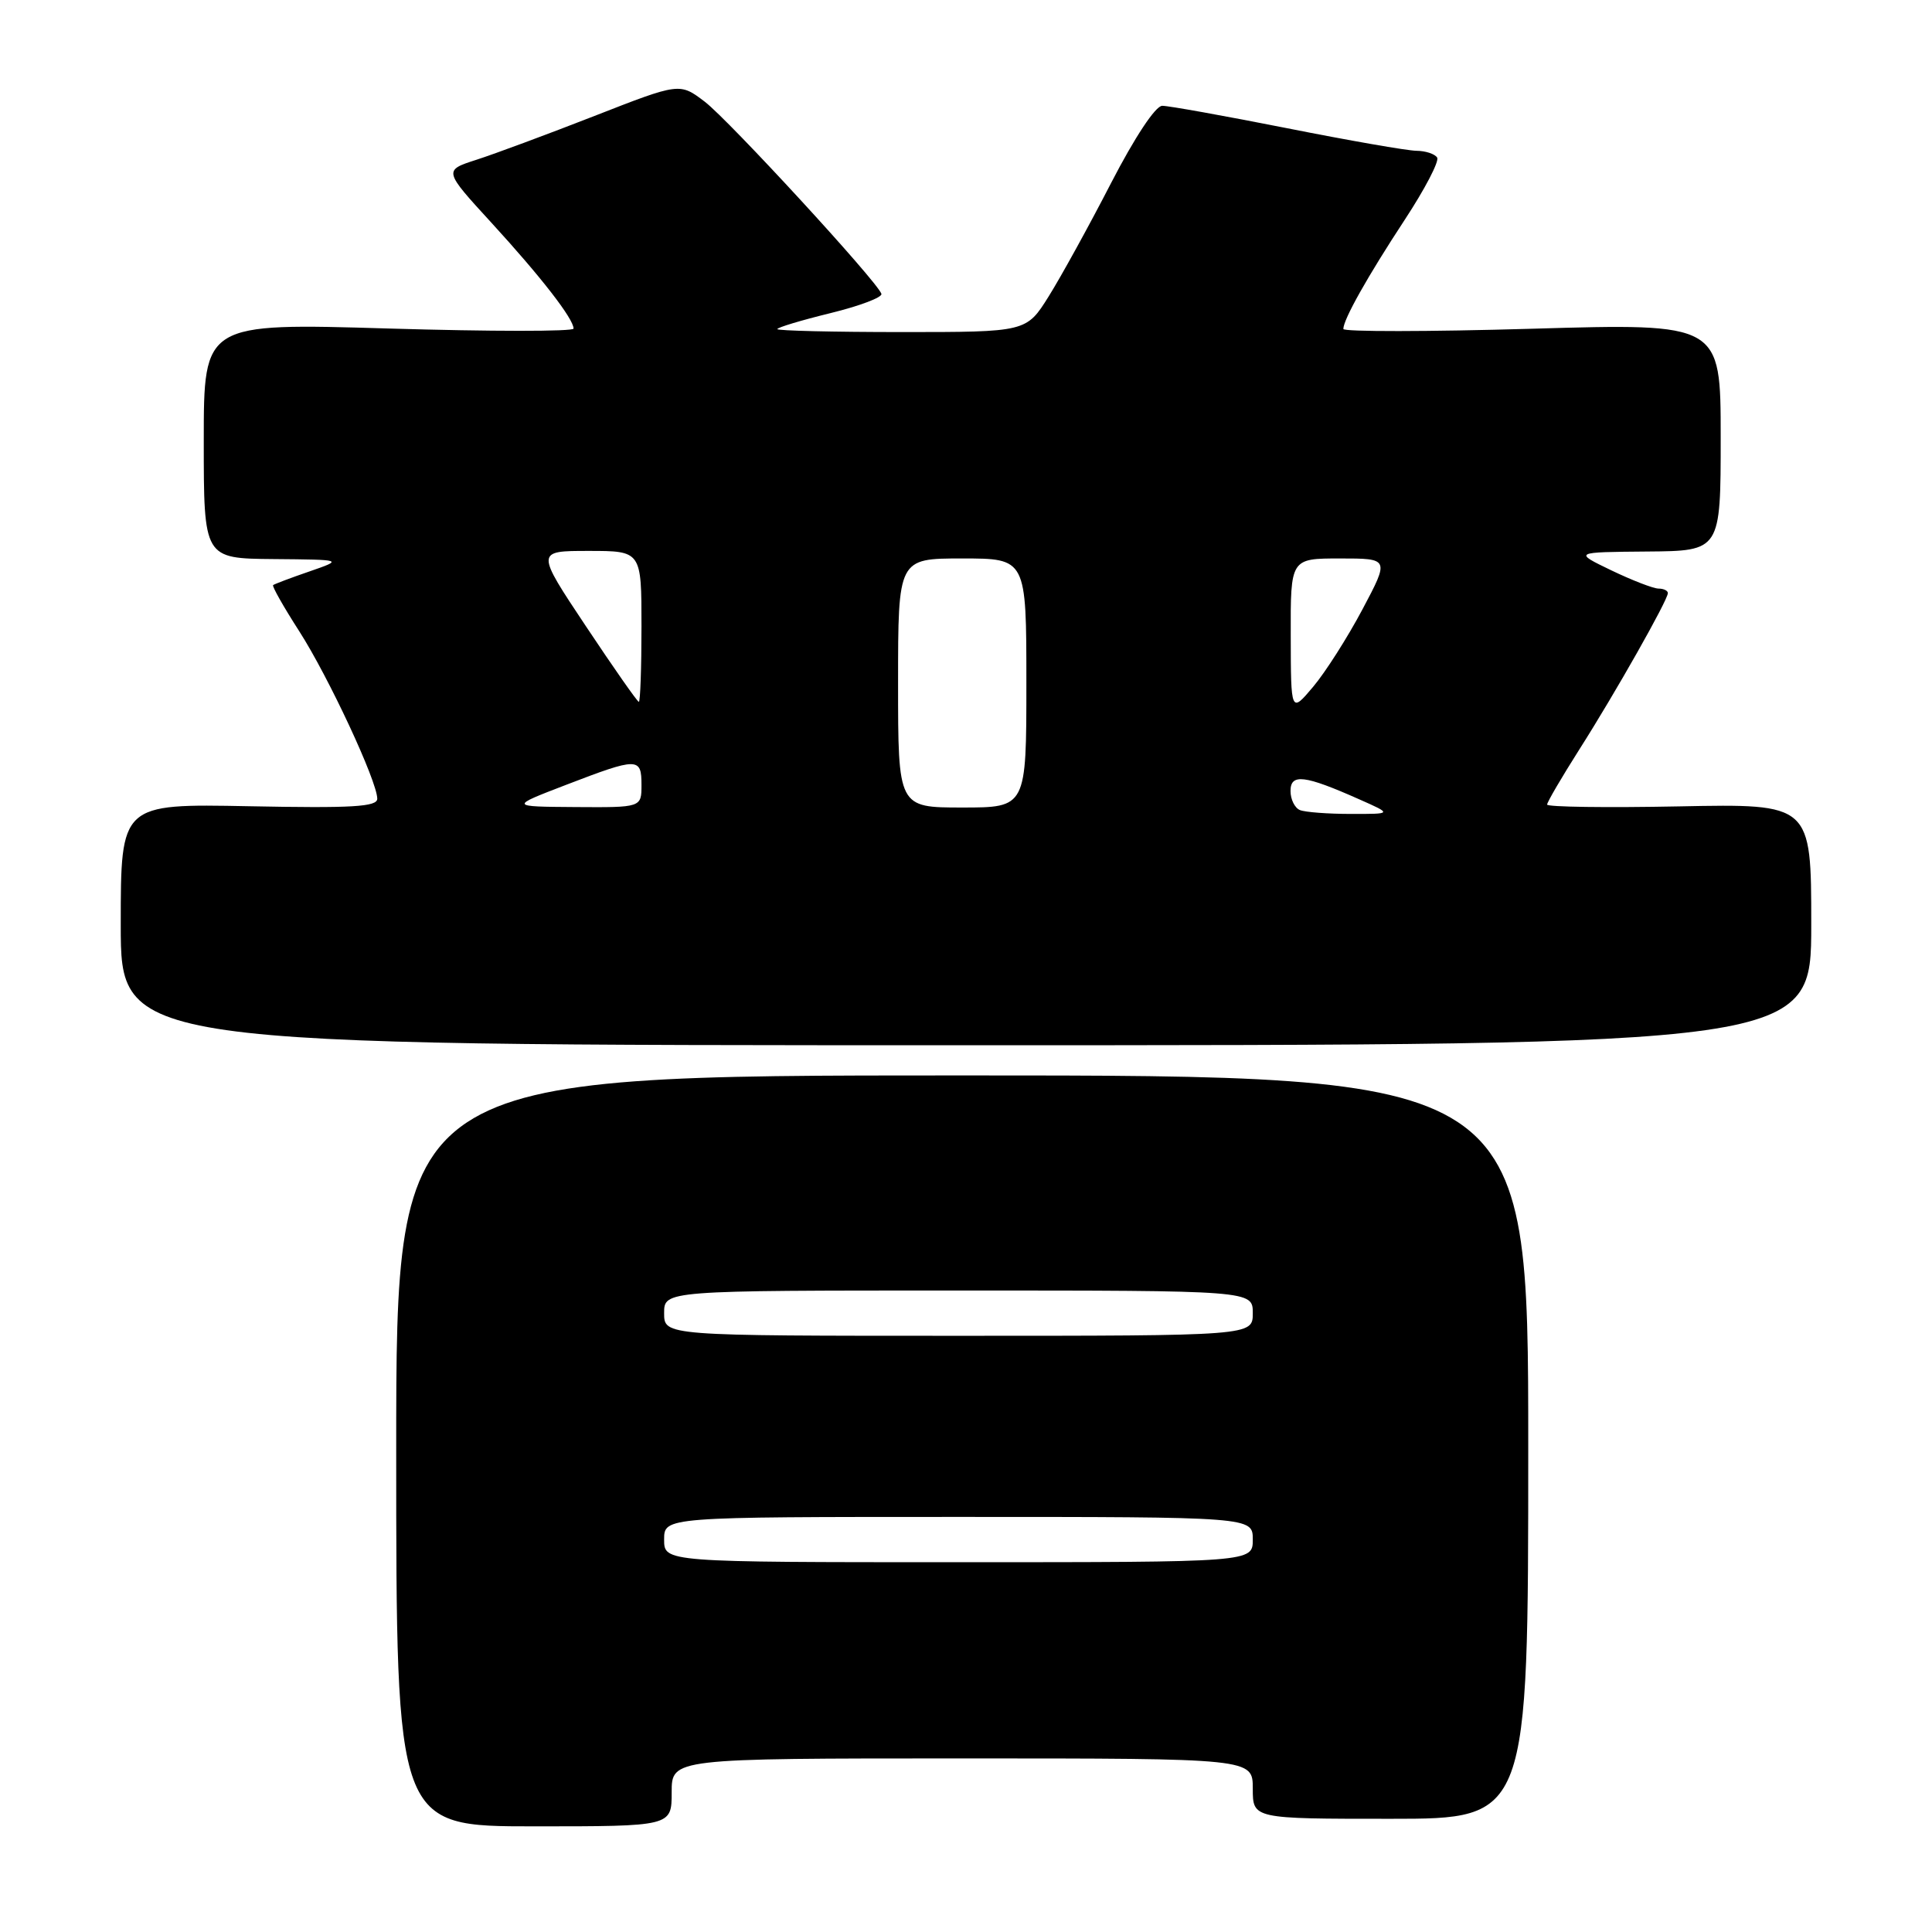 <?xml version="1.0" encoding="UTF-8" standalone="no"?>
<!DOCTYPE svg PUBLIC "-//W3C//DTD SVG 1.1//EN" "http://www.w3.org/Graphics/SVG/1.1/DTD/svg11.dtd" >
<svg xmlns="http://www.w3.org/2000/svg" xmlns:xlink="http://www.w3.org/1999/xlink" version="1.1" viewBox="0 0 256 256">
 <g >
 <path fill="currentColor"
d=" M 89.00 237.50 C 89.00 233.00 89.00 233.00 127.50 233.00 C 166.00 233.00 166.00 233.00 166.00 237.00 C 166.00 241.00 166.00 241.00 184.25 241.00 C 202.50 241.00 202.50 241.00 202.50 191.75 C 202.50 142.50 202.50 142.50 127.50 142.50 C 52.50 142.50 52.50 142.50 52.50 192.25 C 52.50 242.00 52.50 242.00 70.75 242.00 C 89.00 242.00 89.00 242.00 89.00 237.50 Z  M 240.00 122.50 C 240.00 106.50 240.00 106.50 222.50 106.85 C 212.88 107.04 205.00 106.93 205.00 106.61 C 205.00 106.29 206.94 102.98 209.30 99.26 C 214.03 91.83 221.00 79.51 221.00 78.59 C 221.00 78.26 220.44 77.99 219.75 77.99 C 219.06 77.98 216.25 76.89 213.50 75.57 C 208.50 73.16 208.50 73.16 218.25 73.08 C 228.00 73.00 228.00 73.00 228.00 57.92 C 228.00 42.83 228.00 42.83 203.00 43.56 C 189.25 43.96 178.00 43.97 178.00 43.59 C 178.00 42.33 181.23 36.59 186.13 29.13 C 188.79 25.08 190.73 21.37 190.43 20.88 C 190.13 20.40 188.90 19.99 187.69 19.98 C 186.49 19.97 178.75 18.62 170.50 16.98 C 162.25 15.35 154.82 14.01 154.00 14.02 C 153.11 14.02 150.35 18.20 147.22 24.26 C 144.32 29.89 140.60 36.64 138.97 39.25 C 136.00 44.00 136.00 44.00 119.50 44.00 C 110.42 44.00 103.00 43.82 103.00 43.61 C 103.00 43.39 106.17 42.44 110.04 41.49 C 113.92 40.54 116.96 39.39 116.79 38.93 C 116.20 37.24 96.60 15.94 93.39 13.48 C 90.06 10.95 90.06 10.95 78.78 15.36 C 72.58 17.78 65.53 20.40 63.13 21.17 C 58.76 22.58 58.76 22.58 65.14 29.54 C 71.67 36.67 76.00 42.24 76.00 43.54 C 76.00 43.94 64.97 43.93 51.50 43.53 C 27.00 42.80 27.00 42.80 27.00 58.40 C 27.00 74.00 27.00 74.00 36.25 74.08 C 45.50 74.16 45.50 74.16 41.00 75.72 C 38.52 76.57 36.36 77.39 36.19 77.53 C 36.02 77.67 37.58 80.42 39.65 83.64 C 43.54 89.71 49.97 103.50 49.99 105.83 C 50.00 106.91 46.68 107.10 33.00 106.83 C 16.00 106.50 16.00 106.50 16.00 122.50 C 16.00 138.50 16.00 138.50 128.00 138.50 C 240.00 138.50 240.00 138.50 240.00 122.50 Z  M 88.00 204.00 C 88.00 201.00 88.00 201.00 127.00 201.00 C 166.00 201.00 166.00 201.00 166.00 204.00 C 166.00 207.00 166.00 207.00 127.00 207.00 C 88.00 207.00 88.00 207.00 88.00 204.00 Z  M 88.00 174.00 C 88.00 171.00 88.00 171.00 127.00 171.00 C 166.00 171.00 166.00 171.00 166.00 174.00 C 166.00 177.00 166.00 177.00 127.00 177.00 C 88.00 177.00 88.00 177.00 88.00 174.00 Z  M 172.25 107.34 C 171.56 107.06 171.00 105.92 171.00 104.81 C 171.00 102.47 172.86 102.69 180.12 105.92 C 184.50 107.86 184.50 107.86 179.00 107.85 C 175.97 107.85 172.94 107.62 172.25 107.34 Z  M 75.00 104.00 C 84.52 100.34 85.00 100.34 85.00 104.00 C 85.00 107.00 85.00 107.00 76.25 106.94 C 67.50 106.88 67.50 106.88 75.00 104.00 Z  M 119.00 90.50 C 119.00 74.00 119.00 74.00 127.50 74.00 C 136.00 74.00 136.00 74.00 136.00 90.50 C 136.00 107.00 136.00 107.00 127.50 107.00 C 119.00 107.00 119.00 107.00 119.00 90.50 Z  M 171.03 84.25 C 171.00 74.00 171.00 74.00 177.55 74.00 C 184.11 74.00 184.11 74.00 180.53 80.75 C 178.56 84.46 175.62 89.08 174.00 91.00 C 171.05 94.50 171.05 94.50 171.03 84.25 Z  M 77.65 83.00 C 70.99 73.00 70.99 73.00 77.99 73.00 C 85.00 73.00 85.00 73.00 85.00 83.00 C 85.00 88.50 84.84 93.00 84.65 93.00 C 84.46 93.00 81.31 88.50 77.65 83.00 Z "/>
</g>
</svg>